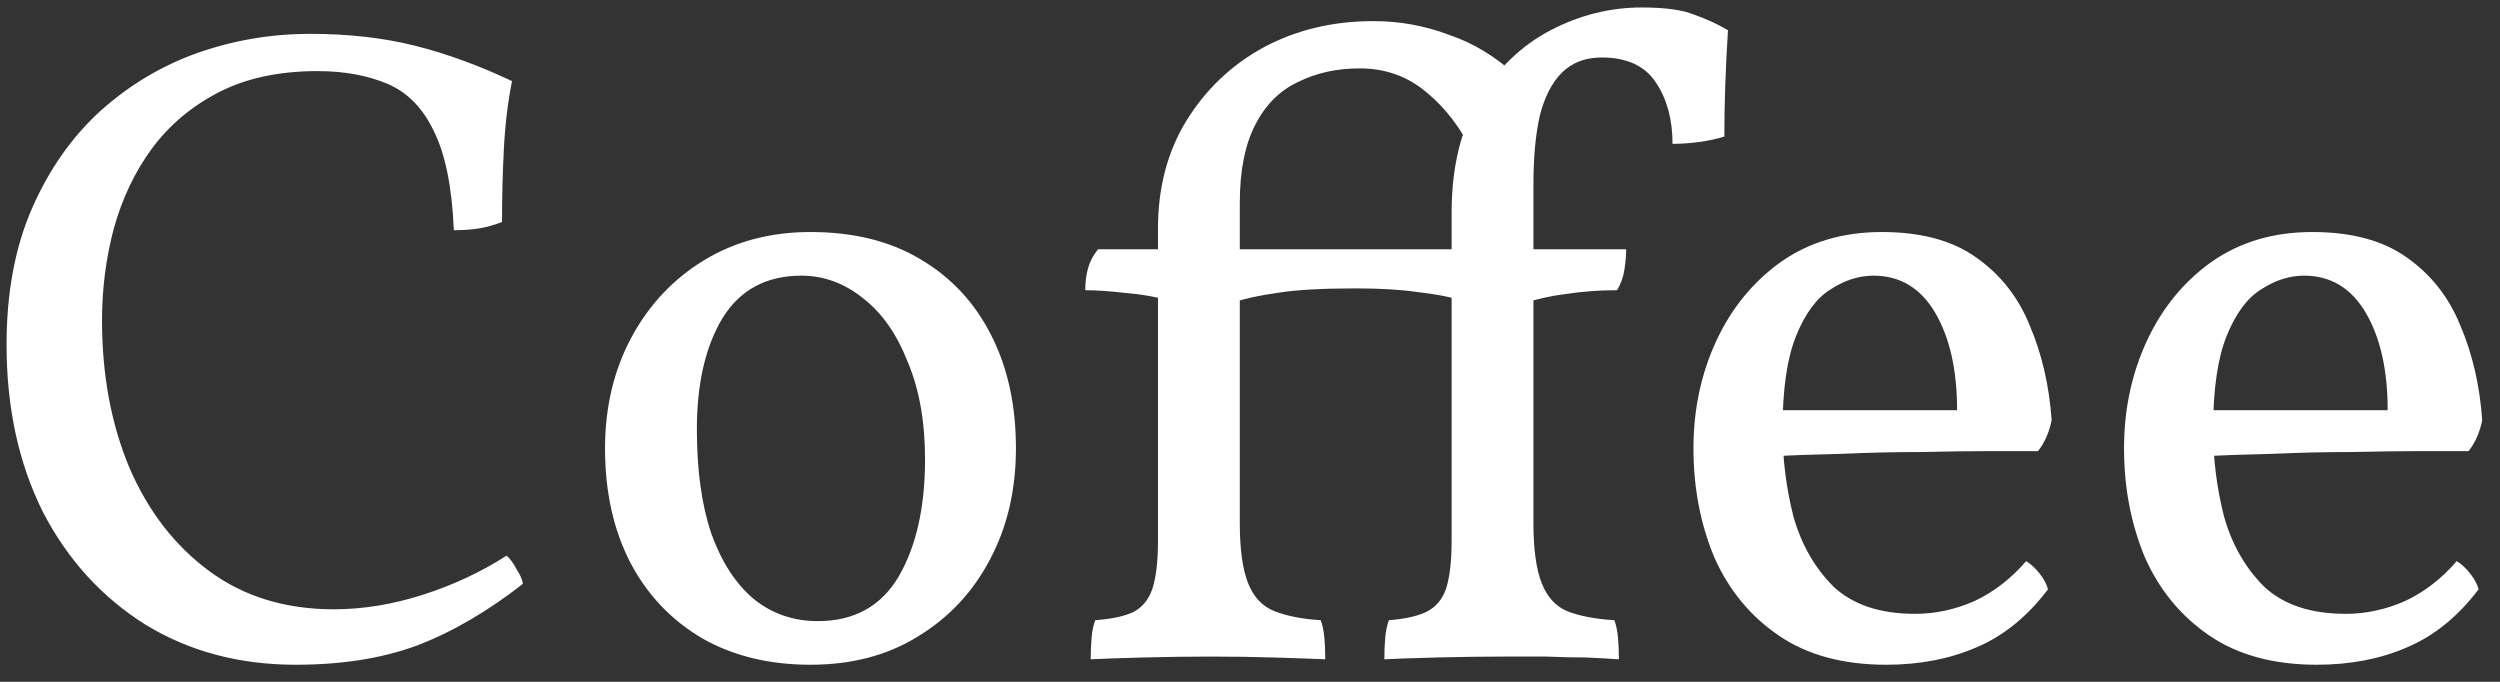 <svg width="99" height="27" viewBox="0 0 99 27" fill="none" xmlns="http://www.w3.org/2000/svg">
<rect x="0" y="0" width="99" height="27" fill="#333333" stroke="none"/>
<path d="M11.708 26.324C9.476 26.324 7.496 25.796 5.768 24.74C4.04 23.66 2.684 22.172 1.7 20.276C0.74 18.356 0.26 16.148 0.26 13.652C0.26 11.588 0.596 9.788 1.268 8.252C1.94 6.716 2.84 5.432 3.968 4.4C5.12 3.368 6.404 2.6 7.82 2.096C9.26 1.592 10.748 1.34 12.284 1.34C13.796 1.34 15.176 1.496 16.424 1.808C17.672 2.12 18.956 2.588 20.276 3.212C20.108 4.052 20 4.952 19.952 5.912C19.904 6.848 19.88 7.808 19.88 8.792C19.568 8.912 19.268 8.996 18.98 9.044C18.692 9.092 18.356 9.116 17.972 9.116C17.9 7.412 17.636 6.104 17.18 5.192C16.748 4.28 16.136 3.656 15.344 3.32C14.552 2.984 13.628 2.816 12.572 2.816C11.06 2.816 9.764 3.092 8.684 3.644C7.604 4.196 6.716 4.94 6.02 5.876C5.348 6.788 4.844 7.844 4.508 9.044C4.196 10.22 4.04 11.432 4.04 12.68C4.04 14.84 4.4 16.784 5.12 18.512C5.864 20.24 6.92 21.608 8.288 22.616C9.656 23.624 11.3 24.128 13.22 24.128C14.372 24.128 15.548 23.936 16.748 23.552C17.948 23.168 19.052 22.652 20.06 22.004C20.204 22.124 20.336 22.304 20.456 22.544C20.6 22.76 20.684 22.952 20.708 23.12C19.292 24.224 17.888 25.04 16.496 25.568C15.128 26.072 13.532 26.324 11.708 26.324ZM32.096 26.324C30.463 26.324 29.035 25.976 27.811 25.28C26.587 24.56 25.64 23.564 24.968 22.292C24.296 20.996 23.959 19.484 23.959 17.756C23.959 16.124 24.308 14.66 25.003 13.364C25.7 12.068 26.66 11.048 27.884 10.304C29.108 9.56 30.512 9.188 32.096 9.188C33.8 9.188 35.252 9.548 36.452 10.268C37.675 10.988 38.611 11.996 39.26 13.292C39.907 14.564 40.231 16.052 40.231 17.756C40.231 19.412 39.883 20.888 39.188 22.184C38.516 23.456 37.568 24.464 36.343 25.208C35.144 25.952 33.727 26.324 32.096 26.324ZM32.383 24.596C33.824 24.596 34.892 24.008 35.587 22.832C36.283 21.632 36.632 20.084 36.632 18.188C36.632 16.7 36.404 15.416 35.947 14.336C35.516 13.232 34.928 12.392 34.184 11.816C33.44 11.216 32.623 10.916 31.735 10.916C30.343 10.916 29.299 11.48 28.604 12.608C27.931 13.736 27.596 15.2 27.596 17C27.596 18.632 27.788 20.012 28.172 21.14C28.579 22.268 29.143 23.132 29.863 23.732C30.584 24.308 31.424 24.596 32.383 24.596ZM53.668 9.872V11.42C52.324 11.42 51.292 11.48 50.572 11.6C49.876 11.696 49.276 11.828 48.772 11.996V9.872H53.668ZM45.856 9.044C45.856 7.436 46.228 6.02 46.972 4.796C47.74 3.548 48.76 2.576 50.032 1.88C51.328 1.184 52.78 0.836 54.388 0.836C55.42 0.836 56.416 1.016 57.376 1.376C58.36 1.712 59.248 2.252 60.04 2.996L58.384 6.164C57.88 5.108 57.244 4.268 56.476 3.644C55.732 3.02 54.856 2.708 53.848 2.708C52.936 2.708 52.12 2.888 51.4 3.248C50.68 3.584 50.116 4.148 49.708 4.94C49.3 5.732 49.096 6.764 49.096 8.036V18.008H45.856V9.044ZM46.396 9.872V11.924C45.796 11.756 45.184 11.648 44.56 11.6C43.936 11.528 43.408 11.492 42.976 11.492C42.976 11.18 43.012 10.892 43.084 10.628C43.156 10.364 43.288 10.112 43.48 9.872H46.396ZM49.096 20.708C49.096 21.74 49.204 22.532 49.42 23.084C49.636 23.636 49.984 24.008 50.464 24.2C50.944 24.392 51.556 24.512 52.3 24.56C52.372 24.752 52.42 24.98 52.444 25.244C52.468 25.508 52.48 25.796 52.48 26.108C51.928 26.084 51.244 26.06 50.428 26.036C49.612 26.012 48.784 26 47.944 26C47.104 26 46.216 26.012 45.28 26.036C44.368 26.06 43.672 26.084 43.192 26.108C43.192 25.796 43.204 25.508 43.228 25.244C43.252 24.98 43.3 24.752 43.372 24.56C44.02 24.512 44.524 24.404 44.884 24.236C45.244 24.044 45.496 23.732 45.64 23.3C45.784 22.844 45.856 22.22 45.856 21.428V17.828H49.096V20.708ZM64.396 9.872C64.396 10.112 64.372 10.388 64.324 10.7C64.276 10.988 64.18 11.252 64.036 11.492C63.34 11.492 62.68 11.54 62.056 11.636C61.456 11.708 60.904 11.828 60.4 11.996V9.872H64.396ZM57.484 8.432C57.484 6.632 57.844 5.132 58.564 3.932C59.308 2.708 60.256 1.796 61.408 1.196C62.56 0.596 63.76 0.296 65.008 0.296C65.944 0.296 66.64 0.392 67.096 0.584C67.576 0.752 68.02 0.956 68.428 1.196C68.38 1.94 68.344 2.672 68.32 3.392C68.296 4.088 68.284 4.76 68.284 5.408C67.972 5.504 67.636 5.576 67.276 5.624C66.916 5.672 66.568 5.696 66.232 5.696C66.232 4.736 66.016 3.932 65.584 3.284C65.152 2.612 64.432 2.276 63.424 2.276C62.776 2.276 62.248 2.48 61.84 2.888C61.456 3.272 61.168 3.836 60.976 4.58C60.808 5.324 60.724 6.236 60.724 7.316V18.008H57.484V8.432ZM58.024 9.872V11.924C57.424 11.756 56.788 11.636 56.116 11.564C55.468 11.468 54.652 11.42 53.668 11.42V9.872H58.024ZM60.724 20.708C60.724 21.74 60.832 22.532 61.048 23.084C61.264 23.636 61.6 24.008 62.056 24.2C62.536 24.392 63.16 24.512 63.928 24.56C64 24.752 64.048 24.98 64.072 25.244C64.096 25.508 64.108 25.796 64.108 26.108C63.748 26.084 63.316 26.06 62.812 26.036C62.332 26.036 61.804 26.024 61.228 26C60.676 26 60.124 26 59.572 26C58.732 26 57.844 26.012 56.908 26.036C55.972 26.06 55.276 26.084 54.82 26.108C54.82 25.796 54.832 25.508 54.856 25.244C54.88 24.98 54.928 24.752 55 24.56C55.624 24.512 56.116 24.404 56.476 24.236C56.86 24.044 57.124 23.732 57.268 23.3C57.412 22.844 57.484 22.22 57.484 21.428V17.828H60.724V20.708ZM74.693 26.324C72.989 26.324 71.573 25.94 70.445 25.172C69.317 24.404 68.465 23.372 67.889 22.076C67.337 20.756 67.061 19.316 67.061 17.756C67.061 16.22 67.361 14.804 67.961 13.508C68.561 12.212 69.413 11.168 70.517 10.376C71.645 9.584 72.977 9.188 74.513 9.188C76.073 9.188 77.321 9.524 78.257 10.196C79.217 10.868 79.925 11.768 80.381 12.896C80.861 14.024 81.149 15.272 81.245 16.64C81.149 17.12 80.969 17.528 80.705 17.864C80.297 17.864 79.685 17.864 78.869 17.864C78.053 17.864 77.129 17.876 76.097 17.9C75.065 17.9 74.009 17.924 72.929 17.972C71.849 17.996 70.829 18.032 69.869 18.08V16.244H77.501C77.501 14.66 77.213 13.376 76.637 12.392C76.061 11.408 75.245 10.916 74.189 10.916C73.613 10.916 73.049 11.096 72.497 11.456C71.945 11.792 71.489 12.404 71.129 13.292C70.769 14.18 70.589 15.416 70.589 17C70.589 18.176 70.733 19.328 71.021 20.456C71.333 21.56 71.861 22.484 72.605 23.228C73.373 23.948 74.453 24.308 75.845 24.308C76.637 24.308 77.417 24.14 78.185 23.804C78.953 23.444 79.637 22.916 80.237 22.22C80.429 22.34 80.609 22.508 80.777 22.724C80.945 22.94 81.053 23.144 81.101 23.336C80.285 24.416 79.337 25.184 78.257 25.64C77.201 26.096 76.013 26.324 74.693 26.324ZM91.744 26.324C90.04 26.324 88.624 25.94 87.496 25.172C86.368 24.404 85.516 23.372 84.94 22.076C84.388 20.756 84.112 19.316 84.112 17.756C84.112 16.22 84.412 14.804 85.012 13.508C85.612 12.212 86.464 11.168 87.568 10.376C88.696 9.584 90.028 9.188 91.564 9.188C93.124 9.188 94.372 9.524 95.308 10.196C96.268 10.868 96.976 11.768 97.432 12.896C97.912 14.024 98.2 15.272 98.296 16.64C98.2 17.12 98.02 17.528 97.756 17.864C97.348 17.864 96.736 17.864 95.92 17.864C95.104 17.864 94.18 17.876 93.148 17.9C92.116 17.9 91.06 17.924 89.98 17.972C88.9 17.996 87.88 18.032 86.92 18.08V16.244H94.552C94.552 14.66 94.264 13.376 93.688 12.392C93.112 11.408 92.296 10.916 91.24 10.916C90.664 10.916 90.1 11.096 89.548 11.456C88.996 11.792 88.54 12.404 88.18 13.292C87.82 14.18 87.64 15.416 87.64 17C87.64 18.176 87.784 19.328 88.072 20.456C88.384 21.56 88.912 22.484 89.656 23.228C90.424 23.948 91.504 24.308 92.896 24.308C93.688 24.308 94.468 24.14 95.236 23.804C96.004 23.444 96.688 22.916 97.288 22.22C97.48 22.34 97.66 22.508 97.828 22.724C97.996 22.94 98.104 23.144 98.152 23.336C97.336 24.416 96.388 25.184 95.308 25.64C94.252 26.096 93.064 26.324 91.744 26.324Z" fill="white"/>
</svg>
